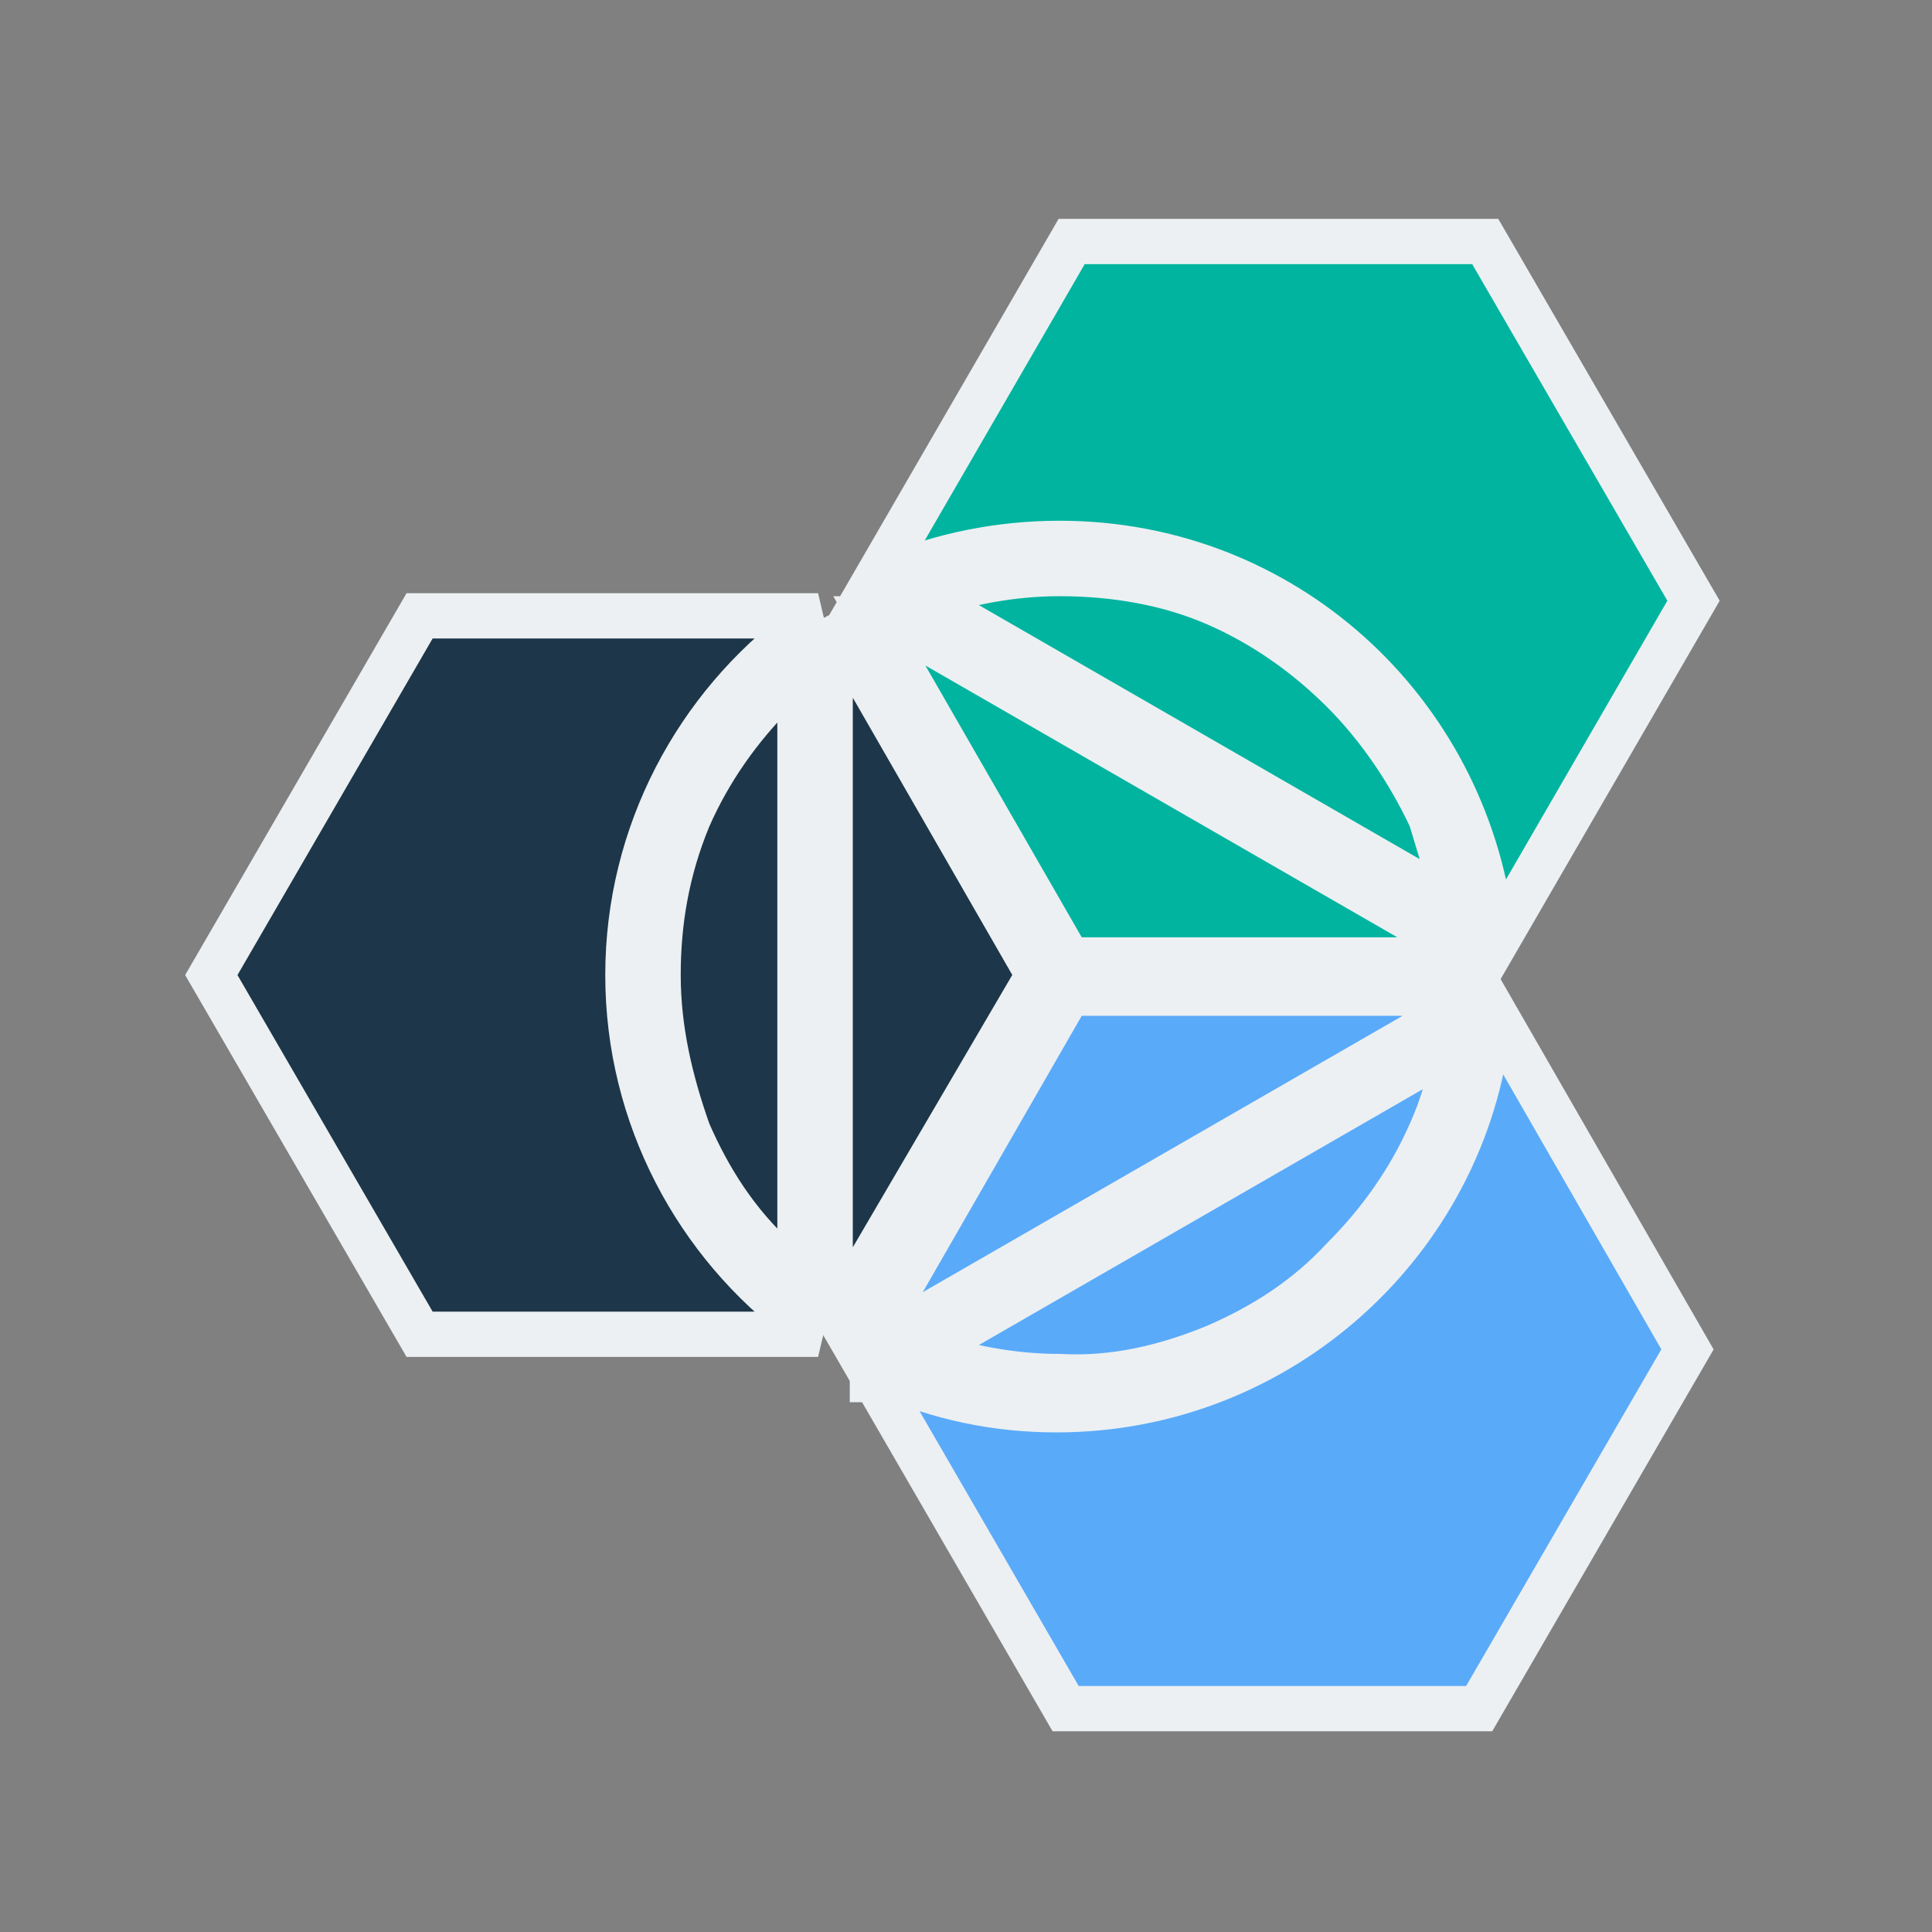 <?xml version="1.0" encoding="UTF-8" standalone="no"?>
<svg width="64px" height="64px" viewBox="0 0 64 64" version="1.1" xmlns="http://www.w3.org/2000/svg" xmlns:xlink="http://www.w3.org/1999/xlink" xmlns:sketch="http://www.bohemiancoding.com/sketch/ns">
    <rect x="0" y="0" width="64" height="64" fill="#808080" stroke="none"/>
    <!-- Generator: Sketch 3.3.3 (12081) - http://www.bohemiancoding.com/sketch -->
    <title>Bluemix</title>
    <desc>Created with Sketch.</desc>
    <defs></defs>
    <g id="Page-1" stroke="none" stroke-width="1" fill="none" fill-rule="evenodd" sketch:type="MSPage">
        <g id="Artboard-2" sketch:type="MSArtboardGroup" transform="translate(-86, -74)" stroke="#ECF0F2" stroke-width="1.5">
            <g id="Bluemix" sketch:type="MSLayerGroup" transform="translate(86, 74)">
                <path d="M21.8,32.3 C21.8,34.1 22.2,35.8 22.8,37.5 C23.5,39.1 24.4,40.5 25.7,41.7 L26.5,42.5 L26.5,22.1 C26.2,22.3 25.9,22.6 25.7,22.9 C24.5,24.1 23.5,25.5 22.8,27.1 C22.1,28.8 21.8,30.5 21.8,32.3 L21.8,32.3 Z" id="Shape" fill="#1D3649" sketch:type="MSShapeGroup"></path>
                <path d="M44.5,22.9 C43.3,21.7 41.9,20.7 40.3,20 C38.7,19.3 36.9,19 35.1,19 C33.5,19 32,19.3 30.5,19.8 L48.2,30 C48,29 47.7,28.1 47.4,27.1 C46.7,25.6 45.7,24.1 44.5,22.9 L44.5,22.9 Z" id="Shape" fill="#00B4A0" sketch:type="MSShapeGroup"></path>
                <path d="M28.9,20.5 L28.9,20.5 L35.4,31.8 L48.4,31.8 L48.4,31.4 L29.3,20.4 C29.2,20.4 29,20.5 28.9,20.5 L28.9,20.5 Z" id="Shape" fill="#00B4A0" sketch:type="MSShapeGroup"></path>
                <path d="M48.4,32.9 L48.4,32.9 L35.4,32.9 L28.9,44.2 L28.9,44.2 C29,44.3 29.2,44.3 29.3,44.4 L48.4,33.4 L48.4,32.9 L48.4,32.9 Z" id="Shape" fill="#5AAAFA" sketch:type="MSShapeGroup"></path>
                <path d="M40.3,44.6 C41.9,43.9 43.3,43 44.5,41.7 C45.7,40.5 46.7,39.1 47.4,37.5 C47.8,36.6 48.1,35.6 48.2,34.6 L30.5,44.8 C32,45.3 33.5,45.6 35.1,45.6 C36.9,45.7 38.6,45.3 40.3,44.6 L40.3,44.6 Z" id="Shape" fill="#5AAAFA" sketch:type="MSShapeGroup"></path>
                <path d="M34.4,32.3 L34.4,32.3 L27.9,21 L27.9,21 L27.5,21.2 L27.5,43.2 C27.6,43.3 27.7,43.4 27.9,43.4 L27.9,43.4 L34.4,32.3 L34.4,32.3 Z" id="Shape" fill="#1D3649" sketch:type="MSShapeGroup"></path>
                <path d="M49.4,30.7 C49.4,30.9 49.4,31.1 49.5,31.3 L56.1,19.9 L49.2,8 L35.5,8 L28.9,19.4 C29.1,19.3 29.3,19.2 29.5,19.1 C31.2,18.4 33.1,18 35.1,18 C42.5,18 48.5,23.5 49.4,30.7 Z" id="Shape" fill="#00B4A0" sketch:type="MSShapeGroup"></path>
                <rect id="Rectangle-path" fill="#90908F" sketch:type="MSShapeGroup" x="29" y="45.2" width="-0.1" height="0.5"></rect>
                <path d="M49.4,33.4 L49.4,33.4 C49.4,33.6 49.4,33.8 49.3,34 C48.5,41.1 42.4,46.7 35,46.7 C33,46.7 31.1,46.3 29.3,45.5 C29.1,45.4 28.9,45.3 28.7,45.2 L35.3,56.6 L49,56.6 L55.9,44.7 L49.4,33.4 L49.4,33.4 Z" id="Shape" fill="#5AAAFA" sketch:type="MSShapeGroup"></path>
                <path d="M27.1,20.4 L13.9,20.4 L7,32.3 L13.9,44.2 L27.1,44.2 L27.1,44.2 C26.9,44.1 26.8,44 26.6,43.8 C23.1,41.2 20.8,37 20.8,32.3 C20.8,27.6 23.1,23.4 26.6,20.8 C26.7,20.7 26.9,20.5 27.1,20.4 L27.1,20.4 Z" id="Shape" fill="#1D3649" sketch:type="MSShapeGroup"></path>
            </g>
        </g>
    </g>
</svg>